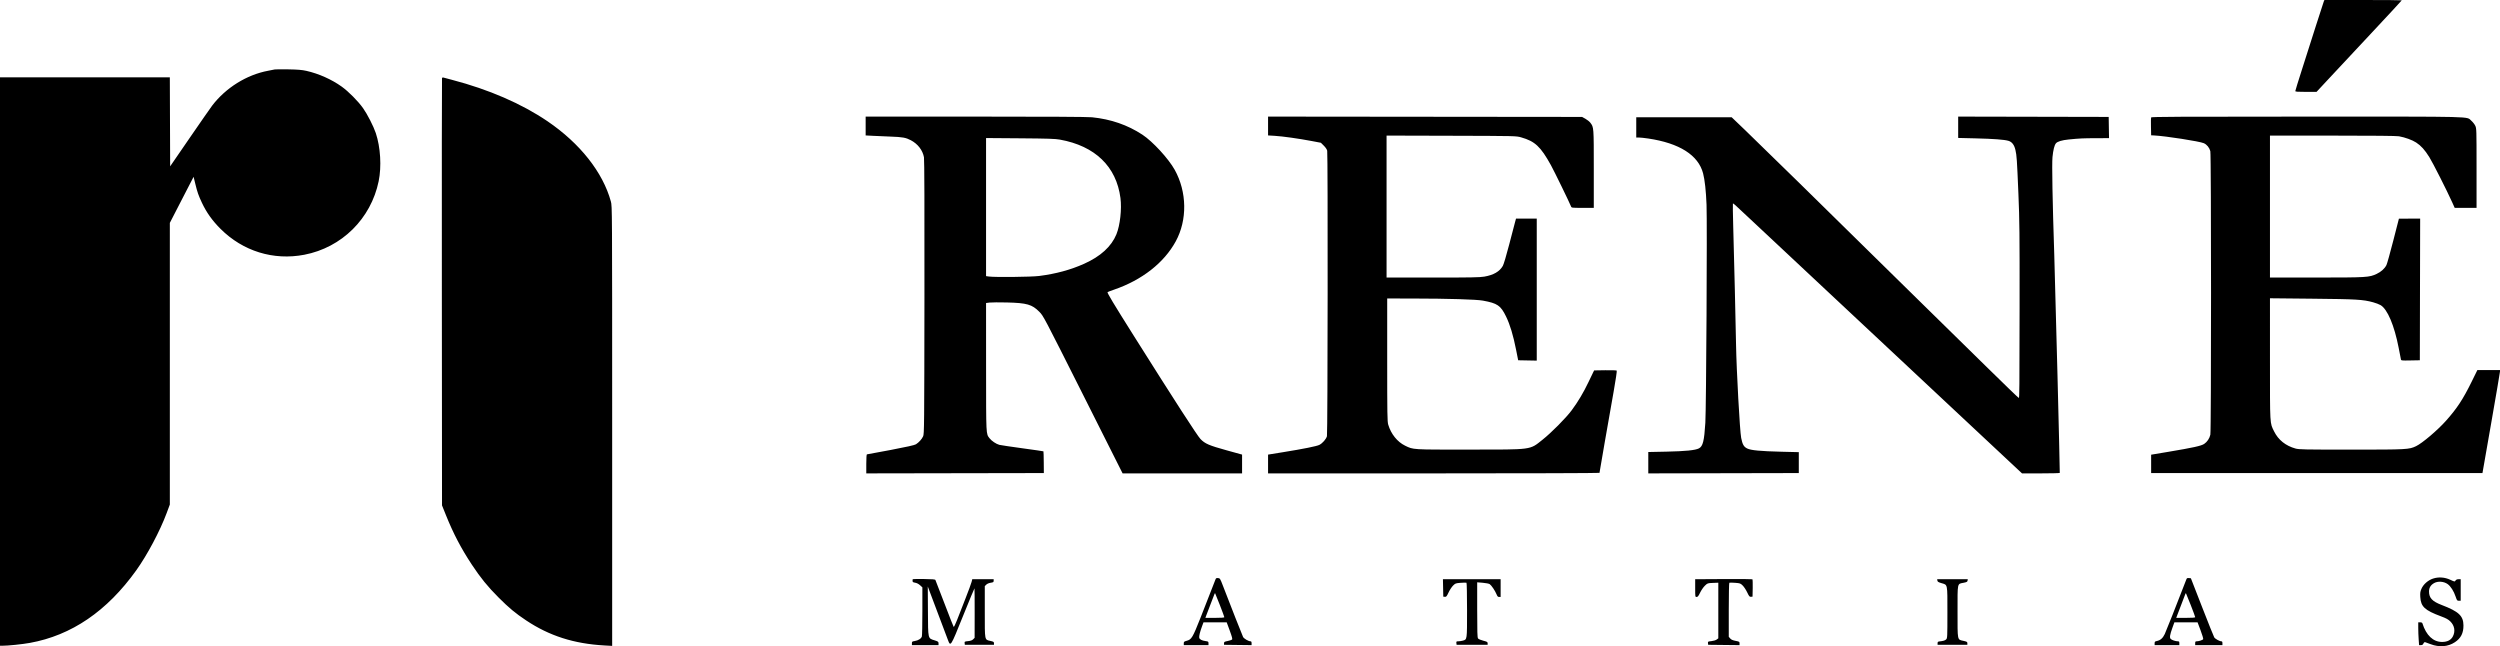 <svg width="3945" height="1020" viewBox="0 0 3945 1020" fill="none" xmlns="http://www.w3.org/2000/svg">
<path fill-rule="evenodd" clip-rule="evenodd" d="M3666.97 2.25C3666.43 3.487 3660.85 20.7 3654.57 40.5C3648.29 60.3 3638.39 91.315 3632.58 109.422C3626.76 127.529 3622 142.941 3622 143.672C3622 144.724 3625.48 144.996 3638.75 144.983L3655.5 144.965L3673 126.168C3682.62 115.829 3712.89 83.442 3740.25 54.196C3767.61 24.95 3790 0.792 3790 0.511C3790 0.23 3762.54 0 3728.98 0H3667.96L3666.97 2.25ZM433.5 109.605C432.4 109.873 427.675 110.805 423 111.677C389.275 117.965 356.192 138.6 334.762 166.714C332.336 169.896 316.435 192.748 299.426 217.495L268.5 262.49L268.243 192.245L267.986 122H133.993H0V570.5V1019H3.3C12.356 1019 34.988 1016.68 47 1014.52C112.821 1002.67 168.857 964.46 215.041 899.942C232.335 875.783 252.475 837.871 262.912 809.829L268 796.158V573.94V351.723L279.122 330.111C285.239 318.225 293.676 301.863 297.872 293.751L305.5 279.003L308.109 289.751C311.404 303.324 313.102 308.2 318.626 319.957C325.809 335.244 334.996 348.133 347.932 361.068C383.254 396.391 431.489 411.321 480.155 401.996C539.261 390.671 585.355 345.115 597.521 286C602.272 262.916 600.454 232.336 593.002 210C589.42 199.264 579.608 180.073 572.863 170.61C564.959 159.522 549.89 144.326 539.222 136.688C523.351 125.325 502.892 116.197 483.5 111.827C476.576 110.266 470.003 109.72 455 109.458C444.275 109.271 434.6 109.337 433.5 109.605ZM697.488 123.181C697.211 123.906 697.101 275.925 697.243 461L697.5 797.5L703.735 813C715.429 842.073 727.588 865.304 744.559 891C758.414 911.979 769.622 925.745 786.939 943.055C803.376 959.486 813.241 967.671 830.286 979.019C866.974 1003.45 905.589 1015.8 953.75 1018.53L966 1019.22V672.34C966 326.221 965.996 325.443 963.959 317.98C951.399 271.96 915.247 226.188 863.918 191.317C823.178 163.64 771.464 141.21 713.274 125.979C706.798 124.284 700.71 122.664 699.745 122.379C698.78 122.095 697.764 122.456 697.488 123.181ZM1366 198.858V213.717L1377.75 214.343C1384.21 214.687 1396.7 215.228 1405.5 215.545C1424.2 216.218 1429.44 217.161 1437.24 221.257C1448.28 227.051 1455.96 236.996 1458.03 248.184C1458.68 251.717 1458.93 328.428 1458.76 469.049C1458.51 674.082 1458.41 684.693 1456.7 688.5C1454.65 693.047 1450 698.204 1445.32 701.106C1443.14 702.46 1430.61 705.269 1405.5 710.04C1385.35 713.868 1368.45 717 1367.94 717C1367.4 717 1367 723.364 1367 732.003V747.007L1507.09 746.753L1647.19 746.5L1647.05 729.539C1646.97 720.211 1646.75 712.416 1646.55 712.217C1646.35 712.018 1631.41 709.842 1613.34 707.381C1595.28 704.921 1578.92 702.49 1576.98 701.979C1571.94 700.646 1564.71 695.796 1561.51 691.607C1555.87 684.209 1556.09 688.731 1556.04 579.322L1556 478.144L1561.54 477.452C1564.59 477.071 1576.85 476.997 1588.79 477.287C1620.43 478.056 1628.52 480.37 1640 491.947C1646.49 498.492 1646.57 498.645 1708.98 622.75L1771.46 747H1865.73H1960V732.169V717.337L1935.75 710.636C1907.88 702.936 1901.53 700.196 1894.37 692.801C1889.42 687.688 1853.74 632.458 1789.52 530.508C1756.78 478.524 1746.74 461.832 1747.72 460.984C1748.15 460.612 1752.74 458.854 1757.93 457.076C1802.12 441.916 1836.91 414.675 1855.37 380.779C1873.73 347.052 1873.09 302.898 1853.72 268C1843.96 250.4 1818.94 223.195 1802.75 212.561C1779.29 197.152 1753 188.068 1723.14 185.048C1716.36 184.361 1652.99 184 1539.39 184H1366V198.858ZM2001 198.842V213.699L2011.75 214.355C2024.27 215.118 2049.38 218.656 2069.95 222.556L2084.39 225.295L2089.03 229.932C2091.9 232.801 2093.92 235.842 2094.33 237.909C2095.51 243.79 2095.11 684.053 2093.93 688.321C2092.64 692.95 2086.95 699.472 2082 702C2077.79 704.15 2057.27 708.277 2024.25 713.616L2001 717.376V732.188V747H2262.5C2406.32 747 2524 746.629 2524 746.175C2524 745.211 2538.37 662.647 2546.47 617.077C2549.54 599.783 2551.67 585.271 2551.2 584.803C2550.73 584.334 2542.53 584.075 2532.96 584.226L2515.57 584.5L2514.29 587C2513.58 588.375 2510.12 595.575 2506.59 603C2498.82 619.373 2490 634.169 2480.06 647.512C2470.96 659.723 2448.19 682.688 2434 693.954C2413.55 710.196 2419.28 709.429 2318 709.468C2227.41 709.503 2230.47 709.69 2217.33 703.319C2204.99 697.333 2195.03 684.938 2190.61 670.068C2189.18 665.236 2189 653.968 2189 567.818V471L2229.25 471.063C2285.59 471.151 2329.54 472.467 2340.05 474.382C2362.97 478.559 2368.08 482.071 2376.56 499.458C2382.82 512.289 2387.79 528.787 2392.4 552L2395.67 568.5L2410.33 568.777L2425 569.053V457.027V345H2408.63H2392.26L2390.69 350.75C2389.82 353.913 2385.67 369.775 2381.47 386C2377.03 403.154 2372.83 417.221 2371.45 419.613C2366.3 428.521 2356.94 433.954 2342.34 436.5C2335.22 437.741 2321.16 438 2260.87 438H2188V325.973V213.946L2290.25 214.232C2392.48 214.519 2392.5 214.52 2400.34 216.742C2422.2 222.939 2431.07 231.228 2447.41 260.746C2452.42 269.802 2476.82 319.864 2479.08 325.75C2479.94 327.965 2480.23 328 2497.48 328H2515V266.626C2515 200.208 2515.05 200.864 2509.54 193.645C2508.15 191.818 2504.64 189.012 2501.75 187.411L2496.5 184.5L2248.75 184.242L2001 183.984V198.842ZM3090 200.836V217.679L3117.46 218.346C3145.97 219.039 3162.79 220.296 3169.3 222.222C3174.91 223.882 3178.52 228.61 3180.35 236.674C3182.41 245.789 3182.74 250.697 3185.06 305.955C3186.82 347.939 3187.03 368.577 3186.9 484.955C3186.75 615.94 3186.66 627.049 3185.7 628C3185.42 628.275 3162.32 605.992 3134.35 578.483C3106.38 550.973 3060.55 506.007 3032.5 478.558C3004.45 451.108 2968 415.311 2951.5 399.007C2896.38 344.548 2775.09 225.743 2753.69 205.25L2732.54 185H2657.27H2582V201V217H2586.12C2588.39 217 2595.03 217.708 2600.87 218.573C2650.17 225.868 2679.99 244.817 2687.49 273.623C2690.15 283.852 2692.06 301.196 2692.92 323C2694.04 351.638 2692.44 644.395 2691.04 667C2689.24 696.02 2687.16 704.315 2680.89 707.555C2675.19 710.507 2659.63 712.069 2629.75 712.692L2601 713.292V730.15V747.008L2719.75 746.754L2838.5 746.5V730V713.5L2811.5 712.836C2777.55 712 2763.02 710.627 2757.05 707.69C2751.7 705.055 2749.65 701.444 2747.56 690.993C2745.46 680.514 2740.19 584.686 2739.48 544C2738.84 507.414 2736.55 411.823 2735 356.572C2734.46 337.362 2734.25 321.416 2734.53 321.137C2734.81 320.858 2736.72 322.211 2738.77 324.142C2740.82 326.074 2753.07 337.516 2766 349.569C2778.93 361.621 2800.53 381.836 2814.01 394.491C2827.49 407.146 2858.97 436.625 2883.97 460C2952.32 523.918 2975.92 545.998 3016.43 583.924C3036.74 602.941 3064.86 629.264 3078.93 642.421C3092.99 655.577 3120.92 681.706 3141 700.485C3161.08 719.265 3180.48 737.413 3184.13 740.815L3190.75 747H3220.32C3236.58 747 3250.08 746.662 3250.32 746.25C3250.7 745.616 3243.27 451.528 3241.63 402.014C3238.83 317.617 3237.76 258.664 3238.82 247.933C3239.94 236.6 3241.8 229.162 3244.26 226.174C3246.67 223.262 3253.63 221.168 3264.5 220.088C3281.81 218.368 3287.19 218.118 3308.27 218.057L3328.05 218L3327.77 201.25L3327.5 184.5L3208.75 184.246L3090 183.992V200.836ZM3394.44 185.3C3394.16 186.016 3394.06 192.653 3394.22 200.05L3394.5 213.5L3399.5 213.76C3417.72 214.708 3470.94 223.015 3477.61 225.952C3482.42 228.072 3486.36 232.878 3487.9 238.5C3489.38 243.934 3489.41 679.485 3487.93 686C3486.58 691.914 3482.9 697.378 3478.13 700.532C3473.48 703.611 3460.57 706.458 3422 712.913L3394.5 717.516V732.008V746.5H3655.92H3917.33L3931.14 667.5C3938.74 624.05 3944.96 587.487 3944.98 586.25L3945 584H3927.14H3909.28L3900.31 602.25C3886.59 630.133 3877.08 644.604 3859.71 664.05C3846.28 679.074 3822.31 699.398 3812.5 704.07C3801.42 709.345 3798.5 709.5 3710 709.5C3635.95 709.5 3627.93 709.343 3622.27 707.777C3606.79 703.492 3595.17 694.197 3588.56 680.811C3581.7 666.931 3582.02 672.554 3582.01 566.586L3582 470.672L3648.75 471.347C3718.97 472.057 3728.81 472.638 3744.83 477.02C3749.05 478.174 3754.3 480.172 3756.51 481.461C3767.38 487.81 3778.23 513.415 3785.12 549C3786.77 557.525 3788.33 565.524 3788.59 566.777C3789.05 569.037 3789.16 569.051 3803.78 568.777L3818.5 568.5L3818.75 456.75L3819.01 345L3802.25 345.004L3785.5 345.008L3776.59 379.754C3771.7 398.864 3766.86 416.176 3765.84 418.223C3763.06 423.808 3757.42 428.909 3750.38 432.205C3738.56 437.735 3735.39 437.927 3655.25 437.965L3582 438V326V214H3680.82C3745.44 214 3781.69 214.364 3785.57 215.051C3795.18 216.753 3806.46 220.853 3812.69 224.904C3820.42 229.936 3826.35 236.517 3833.5 248C3839.13 257.052 3861.21 300.668 3869.57 319.241L3873.5 327.982L3890.75 327.991L3908 328V265.316C3908 203.795 3907.96 202.551 3905.91 198.318C3904.76 195.946 3901.97 192.419 3899.71 190.48C3891.55 183.499 3911.6 184 3640.29 184C3439.85 184 3394.85 184.238 3394.44 185.3ZM1672.53 220.31C1728.03 230.311 1761.59 262.686 1768.09 312.5C1770.35 329.775 1767.47 355.582 1761.72 369.686C1753.82 389.031 1736.64 404.689 1710.51 416.349C1689.07 425.919 1666.11 432.124 1639.7 435.494C1627.5 437.051 1570.25 437.681 1560.64 436.364L1556 435.728V326.782V217.835L1609.75 218.259C1653.64 218.605 1665.16 218.982 1672.53 220.31ZM3839.35 912.996C3831.38 915.608 3824.09 922.042 3821.02 929.177C3819.14 933.536 3818.84 935.695 3819.21 942.073C3820.09 957.315 3826.22 963.025 3851.98 972.603C3860.1 975.623 3863.4 977.434 3866.65 980.649C3873.25 987.168 3874.8 996.014 3870.75 1004.04C3867.75 1009.99 3861.95 1013 3853.54 1012.99C3839.53 1012.97 3828.53 1002.56 3822.61 983.75C3822.25 982.589 3821.04 982 3819.03 982H3816V990.846C3816 995.712 3816.29 1003.81 3816.65 1008.85L3817.3 1018H3820.17C3822.28 1018 3823.35 1017.32 3824.21 1015.43C3824.96 1013.8 3825.95 1013.05 3826.94 1013.37C3827.8 1013.64 3831.65 1015.06 3835.5 1016.51C3849.23 1021.69 3862.96 1020.6 3873.75 1013.45C3883.33 1007.12 3887.43 999.067 3887.33 986.841C3887.19 971.789 3879.95 965.004 3853 954.677C3838.07 948.957 3833 943.564 3833 933.4C3833 927.484 3835.62 923.142 3841.03 920.101C3847.02 916.738 3856.23 917.383 3862.23 921.585C3867.2 925.071 3872.07 932.681 3875.05 941.656C3877 947.517 3877.39 948 3880.08 948H3883V931V914H3879.62C3877.32 914 3875.81 914.657 3874.87 916.065C3873.5 918.124 3873.48 918.121 3866.79 914.991C3857.86 910.81 3848.18 910.106 3839.35 912.996ZM1918.11 914.187C1912.07 929.979 1904.74 948.727 1894.84 973.741C1881.78 1006.73 1880.35 1009.11 1872.39 1011.24C1868.53 1012.27 1868 1012.75 1868 1015.21V1018H1887.5H1907V1015.14C1907 1012.51 1906.63 1012.22 1902.63 1011.67C1896.53 1010.84 1893.05 1009.05 1892.39 1006.4C1891.8 1004.07 1893.64 996.702 1897.15 987.333L1899.14 982H1917.43H1935.72L1940.52 995.043C1944.09 1004.76 1945.03 1008.37 1944.18 1009.22C1943.56 1009.84 1940.45 1010.87 1937.27 1011.51C1932.15 1012.53 1931.5 1012.93 1931.5 1015.08V1017.5L1953.25 1017.77L1975 1018.04V1015.02C1975 1012.86 1974.52 1012 1973.32 1012C1970.14 1012 1962.95 1007.8 1961.58 1005.15C1960.36 1002.77 1941.1 953.836 1929.66 924C1925.42 912.962 1925.12 912.487 1922.12 912.187C1919.62 911.936 1918.82 912.337 1918.11 914.187ZM3450.11 914.187C3434.39 954.974 3418.29 995.696 3415.98 1000.55C3412.8 1007.21 3409.05 1010.44 3403.14 1011.62C3400.49 1012.15 3400 1012.7 3400 1015.12V1018H3419.5H3439V1015C3439 1012.56 3438.58 1012 3436.75 1011.99C3433.1 1011.99 3427.19 1010.05 3425.43 1008.29C3423.34 1006.19 3423.98 1001.93 3428.1 990.535L3431.19 982H3449.46H3467.74L3472.46 994.546C3475.05 1001.45 3476.94 1007.72 3476.65 1008.48C3476.08 1009.95 3470.06 1011.99 3466.25 1011.99C3464.42 1012 3464 1012.56 3464 1015V1018H3485.5H3507V1015C3507 1012.85 3506.52 1012 3505.32 1012C3502.47 1012 3495.58 1008.18 3494.07 1005.78C3493.29 1004.52 3484.67 983.025 3474.93 958L3457.22 912.5L3454.11 912.187C3451.63 911.936 3450.82 912.34 3450.11 914.187ZM1440.42 913.917C1440.19 914.146 1440 915.344 1440 916.579C1440 918.431 1440.72 918.946 1444.14 919.523C1446.75 919.964 1449.6 921.442 1451.89 923.534L1455.5 926.846V964.173C1455.5 984.703 1455.15 1002.75 1454.72 1004.28C1453.77 1007.69 1449.01 1010.73 1443.28 1011.58C1439.38 1012.17 1439 1012.48 1439 1015.11V1018H1460H1481V1015.21C1481 1012.67 1480.45 1012.25 1474.82 1010.46C1464.03 1007.04 1464.54 1009.27 1464.27 964.178L1464.04 925.5L1478.54 964C1486.52 985.175 1494.21 1005.56 1495.63 1009.31C1500.06 1020.97 1499.77 1021.42 1519.77 971.772C1529.45 947.722 1537.54 928.205 1537.73 928.401C1537.93 928.597 1538.06 946.25 1538.02 967.629L1537.95 1006.5L1535.65 1008.8C1534 1010.46 1531.73 1011.28 1527.62 1011.7C1522.17 1012.26 1521.91 1012.41 1522.2 1014.9L1522.5 1017.5H1545.5H1568.5V1015.08C1568.5 1012.96 1567.81 1012.5 1563.04 1011.42C1553.51 1009.28 1554 1011.75 1554 965.344V924.909L1556.31 922.596C1557.72 921.188 1560.46 920.008 1563.31 919.58C1567.42 918.964 1568 918.577 1568 916.439V914H1551.12H1534.24L1533.15 918.333C1532.55 920.716 1528.2 932.529 1523.48 944.583C1518.76 956.637 1512.82 971.806 1510.29 978.291C1507.76 984.776 1505.34 989.726 1504.92 989.291C1504.5 988.856 1497.99 972.3 1490.46 952.5C1482.93 932.7 1476.45 915.915 1476.06 915.201C1475.54 914.225 1471.07 913.852 1458.1 913.701C1448.6 913.59 1440.65 913.688 1440.42 913.917ZM2719.75 913.76L2675 914.021V928.01C2675 941.852 2675.02 942 2677.25 942C2679.04 942 2680.16 940.616 2682.77 935.19C2684.57 931.444 2687.94 926.535 2690.27 924.28C2694.46 920.219 2694.58 920.177 2703 919.84L2711.5 919.5V963.392V1007.28L2708.94 1009.19C2707.48 1010.29 2703.92 1011.36 2700.64 1011.7C2695.17 1012.26 2694.91 1012.41 2695.2 1014.9L2695.5 1017.5L2720.25 1017.77L2745 1018.04V1015.25C2745 1012.62 2744.64 1012.39 2738.75 1011.28C2734.18 1010.41 2731.9 1009.39 2730.25 1007.49L2728 1004.89V962.503C2728 939.191 2728.39 919.876 2728.87 919.58C2729.35 919.285 2733.47 919.33 2738.03 919.682C2745.9 920.289 2746.51 920.508 2750.04 924.036C2752.08 926.079 2755.27 930.947 2757.12 934.854C2760.08 941.066 2760.81 941.928 2763 941.729L2765.5 941.5L2765.78 928.08C2765.93 920.699 2765.71 914.399 2765.28 914.08C2764.85 913.761 2744.36 913.617 2719.75 913.76ZM2277.22 927.75L2277.5 941.5L2280 941.766C2282.2 942 2282.9 941.185 2285.81 934.96C2287.62 931.071 2290.81 926.186 2292.9 924.105C2296.5 920.497 2297.06 920.291 2304.97 919.682C2309.53 919.33 2313.65 919.285 2314.13 919.58C2314.61 919.876 2315 939.341 2315 962.837C2315 1010.41 2315.19 1009.02 2308.22 1010.96C2306.17 1011.52 2303.01 1011.99 2301.18 1011.99C2298.16 1012 2297.9 1012.24 2298.18 1014.75L2298.5 1017.5H2323H2347.5V1015.13C2347.5 1013.04 2346.7 1012.56 2340.59 1011.02C2336.65 1010.03 2333.11 1008.5 2332.34 1007.45C2331.27 1005.99 2331 996.923 2331 962.257V918.896L2339.75 919.599C2344.56 919.985 2349.5 920.95 2350.71 921.742C2353.44 923.518 2359.3 932.22 2361.55 937.828C2362.86 941.096 2363.74 942 2365.61 942H2368V928V914H2322.47H2276.94L2277.22 927.75ZM3057.18 916.195C3057.43 917.928 3058.76 918.763 3063.5 920.16C3073.59 923.138 3073 920.237 3073 966.611C3073 1005.28 3072.92 1007.08 3071.06 1008.94C3069.27 1010.73 3066.63 1011.51 3060 1012.23C3058.07 1012.44 3057.5 1013.07 3057.5 1015V1017.5H3081H3104.5V1015.08C3104.5 1012.94 3103.81 1012.5 3098.5 1011.32C3088.41 1009.07 3089 1011.95 3089 965.044C3089 918.307 3088.28 921.664 3098.73 919.578C3103.49 918.628 3104.56 918.039 3104.82 916.213L3105.14 914H3081H3056.86L3057.18 916.195ZM1924.91 954.695C1928.81 964.703 1932 973.365 1932 973.945C1932 974.638 1926.87 975 1917.04 975H1902.09L1903.44 971.25C1904.19 969.188 1907.24 961.2 1910.23 953.5C1913.22 945.8 1915.98 938.648 1916.36 937.607C1916.74 936.566 1917.22 935.891 1917.44 936.107C1917.65 936.323 1921.01 944.688 1924.91 954.695ZM3456.9 954.569C3460.8 964.506 3464 973.169 3464 973.819C3464 974.674 3459.88 975 3449.04 975H3434.09L3436.45 968.75C3437.75 965.313 3440.81 957.325 3443.24 951C3445.67 944.675 3447.97 938.648 3448.35 937.607C3448.73 936.566 3449.21 935.891 3449.42 936.107C3449.62 936.323 3452.99 944.631 3456.9 954.569Z" fill="black"/>
</svg>
